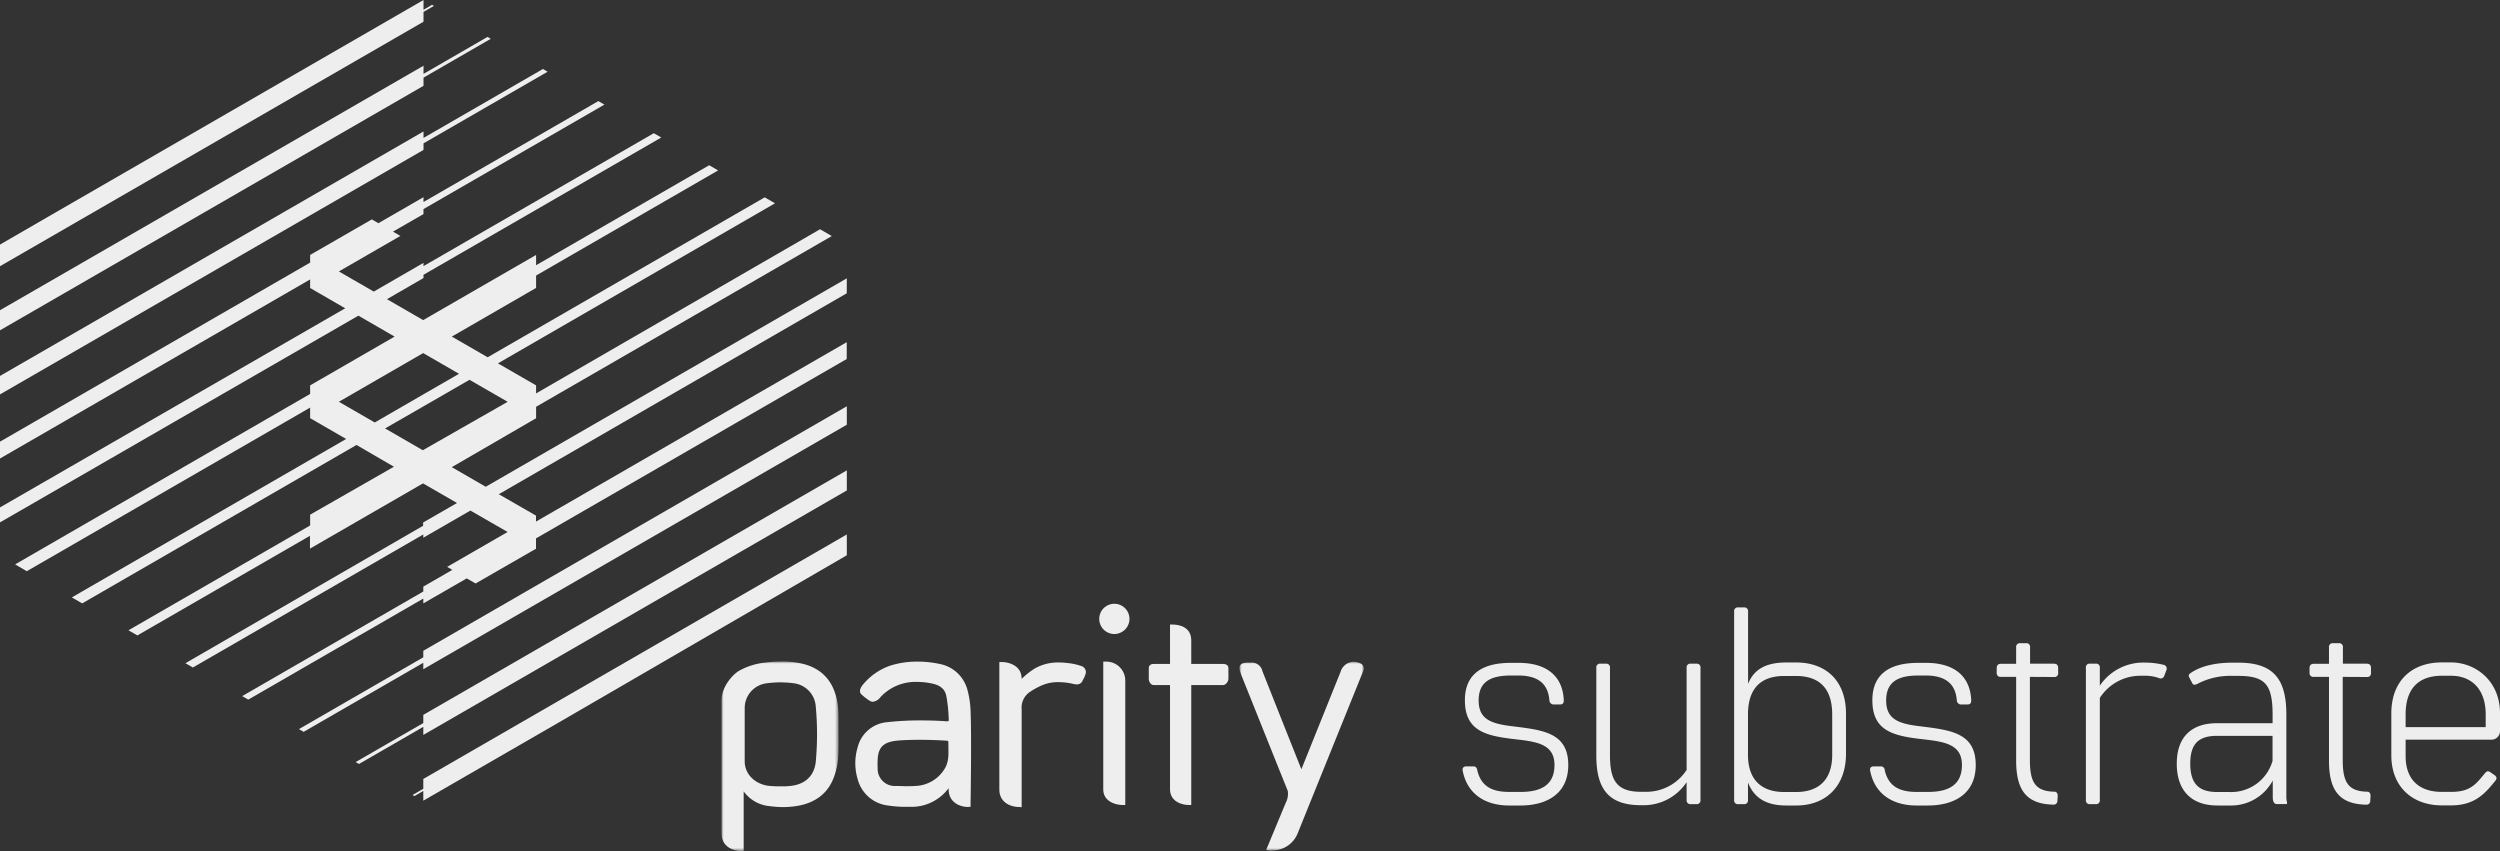 <svg xmlns="http://www.w3.org/2000/svg" xmlns:xlink="http://www.w3.org/1999/xlink" viewBox="0 0 583.86 198.77"><rect x="0" y="0" width="583.86" height="198.77" fill="#333333" stroke="none"/><defs><style>.cls-1{fill:#fff}.cls-2{mask:url(#mask)}.cls-3{fill:#eee}.cls-4{mask:url(#mask-2-2)}</style><mask id="mask" width="27.36" height="44.26" x="168.51" y="154.5" maskUnits="userSpaceOnUse"><g id="mask-2"><polygon id="path-1" points="168.51 154.5 195.88 154.5 195.88 198.77 168.51 198.77 168.51 154.5" class="cls-1"/></g></mask><mask id="mask-2-2" width="29.03" height="44.1" x="289.49" y="154.54" maskUnits="userSpaceOnUse"><g id="mask-4"><polygon id="path-3" points="289.49 154.54 318.51 154.54 318.51 198.64 289.49 198.64 289.49 154.54" class="cls-1"/></g></mask></defs><title>parity-substrate-3</title><g id="Layer_2" data-name="Layer 2"><g id="Layer_1-2" data-name="Layer 1"><g id="Variation-2"><g id="Logotype"><g id="Group-3"><g class="cls-2"><path id="Fill-1" d="M182.22,159.36a23.43,23.43,0,0,0-3.17.22,5.82,5.82,0,0,0-5.13,5.82v12.43c0,3,2.5,5.46,5.95,5.73.8.06,1.59.09,2.36.09s1.43,0,2.12-.08c3.57-.28,5.76-2.26,6.16-5.57a70.44,70.44,0,0,0,0-13.07,5.85,5.85,0,0,0-5-5.34A24.33,24.33,0,0,0,182.22,159.36Zm-9.11,39.41c-1.59,0-4.6-.86-4.6-4.13v-31c0-3.13,2.35-5.83,3.93-6.89a16.08,16.08,0,0,1,6.13-2,35.09,35.09,0,0,1,4.09-.27,20.41,20.41,0,0,1,4.63.5c4.54,1.05,7.3,4,8.21,8.69a21,21,0,0,1,.32,3.64l0,1.17c0,2.65.08,5.39-.05,8.09a16.53,16.53,0,0,1-1,4.9c-1.36,3.68-4.16,5.93-8.32,6.7a20,20,0,0,1-3.58.32,24,24,0,0,1-3.11-.22,8.38,8.38,0,0,1-6.08-3.45v13.93Z" class="cls-3"/></g></g><g id="Group-6"><g class="cls-4"><path id="Fill-4" d="M297.12,198.64a3.77,3.77,0,0,1-.65,0l-.78-.11,4.61-11.09a4.36,4.36,0,0,0,.44-2.76c-2.76-6.85-5.4-13.44-8.09-20.17L290,157.91c-.46-1.17-.74-2-.34-2.57s1.28-.6,2.48-.6a2.56,2.56,0,0,1,2.69,2c.62,1.58,7.77,19.61,9.1,22.91l9.14-22.72a3.31,3.31,0,0,1,3-2.39,3.62,3.62,0,0,1,1.43.31,1.32,1.32,0,0,1,.92,1.75l-15.35,38a6.31,6.31,0,0,1-6,4" class="cls-3"/></g></g><path id="Fill-7" d="M214.78,172.78c-2.05,0-3.82.06-5.12.18-3.32.3-4.6,1.54-4.69,4.59a16.18,16.18,0,0,0,0,1.88,4,4,0,0,0,4.21,4.13c.93,0,1.71.05,2.44.05s1.53,0,2.23-.06a8.29,8.29,0,0,0,6.69-3.89c1-1.53,1-3.21.95-5,0-.3,0-.6,0-.91a4.39,4.39,0,0,0-.05-.71,5.54,5.54,0,0,0-.78-.08C219.05,172.85,216.85,172.78,214.78,172.78ZM226,188.46c-1.54,0-4.45-.87-4.45-4.16v-.21l-.08.08a10.75,10.75,0,0,1-8.3,4.26l-1.44,0a28.07,28.07,0,0,1-4.37-.31,8.32,8.32,0,0,1-7.07-6.2,12.9,12.9,0,0,1,0-7.36,7.76,7.76,0,0,1,6.92-5.9,68,68,0,0,1,7.87-.41c2,0,4,.06,5.7.19l.39,0a1,1,0,0,0,.38-.05,5.16,5.16,0,0,0,0-.89,35.36,35.36,0,0,0-.55-5c-.3-1.49-1.33-2.41-3.14-2.82a16.05,16.05,0,0,0-3.63-.42,11.15,11.15,0,0,0-8.56,3.5,2.67,2.67,0,0,1-1.8,1.13,1.42,1.42,0,0,1-.74-.22,12.37,12.37,0,0,1-2-1.55c-.34-.33-.49-1,.22-2a14.29,14.29,0,0,1,6.61-4.68,20.49,20.49,0,0,1,6.34-.92,24,24,0,0,1,5,.51,8.34,8.34,0,0,1,6.71,6.37,21.78,21.78,0,0,1,.66,4.59c.26,6,0,21.67,0,21.83v.6Z" class="cls-3"/><path id="Fill-9" d="M237.9,188.46c-1.56,0-4.51-.85-4.51-4.08V154.62H234c1.59,0,4.6.81,4.6,3.89v.06l0,0a16.26,16.26,0,0,1,2.93-2.36,10.72,10.72,0,0,1,5.73-1.49,16.4,16.4,0,0,1,2.06.13,13.53,13.53,0,0,1,3.12.67,1.48,1.48,0,0,1,1.05,2,6.3,6.3,0,0,1-.66,1.4l0,.07a1.43,1.43,0,0,1-1.31.85,4.8,4.8,0,0,1-1-.15,15.16,15.16,0,0,0-3.28-.38,9.62,9.62,0,0,0-3.73.67,17.1,17.1,0,0,0-2.91,1.57,4.41,4.41,0,0,0-2,4.13c0,3.28,0,7.63,0,11.83,0,3.93,0,7.72,0,10.39v.61Z" class="cls-3"/><path id="Fill-11" d="M262.17,188c-1.56,0-4.51-.76-4.51-3.68V154.52h.63A4.42,4.42,0,0,1,262.8,159v1c0,4.74,0,23.25,0,27.3V188Z" class="cls-3"/><path id="Fill-13" d="M277.59,188c-1.5,0-4.34-.76-4.34-3.68V160h-3.78c-.77,0-1.18-.86-1.18-1.49v-2.45c0-.64.4-1,1.18-1h3.78v-9.2h.62c1.5,0,4.34.56,4.34,3.68v5.52h7.38c1.07,0,1.3.53,1.3,1v2.45c0,.6-.55,1.49-1.3,1.49h-7.38v28Z" class="cls-3"/><path id="Fill-15" d="M260.21,148.07a3.53,3.53,0,1,1,3.57-3.52,3.55,3.55,0,0,1-3.57,3.52" class="cls-3"/></g></g><path d="M366.26,178.67c0,6.82-5.18,9.45-11.15,9.45h-2.63c-6,0-9.9-3-10.88-8.14-.13-.59.19-1,.85-1h1.64c.53,0,.85.33.92.92.85,3.54,3.15,5.05,7.47,5.05h2.63c4.46,0,7.93-1.38,7.93-6.3s-4.26-5.44-9.11-6c-7.09-.79-11.81-2-11.81-9.12,0-6.23,4.2-8.72,10.69-8.72h1.9c6.1,0,10.24,2.75,10.5,8.72,0,.66-.2,1-.92,1h-1.44a1,1,0,0,1-1-1c-.32-3.93-2.75-5.77-7.28-5.77h-1.64c-4.72,0-7.6,1.38-7.6,5.84,0,4.72,3.41,5.51,8.59,6.1C360.68,170.54,366.26,171.33,366.26,178.67Z" class="cls-3"/><path d="M372.81,176.44V156a.87.87,0,0,1,1-1H375a.87.87,0,0,1,1,1v20.27c0,5.7,1.31,8.65,7.21,8.65h1.05a11.2,11.2,0,0,0,9.64-5.11V156a.87.87,0,0,1,1-1h1.24a.87.87,0,0,1,1,1V186.8a.88.88,0,0,1-1,1h-1.24a.88.88,0,0,1-1-1v-4.13a12,12,0,0,1-10.16,5.38h-.53C375.5,188.05,372.81,184.05,372.81,176.44Z" class="cls-3"/><path d="M431.12,166.67v9.38c0,7.67-4.79,12.07-11.61,12.07h-2.36c-4.92,0-7.61-2-8.92-5.38v4.06a.87.87,0,0,1-1,1H406a.87.87,0,0,1-1-1V142.86a.86.86,0,0,1,1-1h1.25a.87.87,0,0,1,1,1v16.86c1.31-3.28,4-5,8.92-5h2.36C426.33,154.73,431.12,158.87,431.12,166.67Zm-3.22.2c0-6.1-3-9-8.46-9h-2.75c-5.44,0-8.46,2.89-8.46,9v9.44c0,5.64,3,8.66,8.46,8.66h2.75c5.45,0,8.46-3,8.46-8.66Z" class="cls-3"/><path d="M461.42,178.67c0,6.82-5.18,9.45-11.15,9.45h-2.63c-6,0-9.9-3-10.88-8.14-.13-.59.19-1,.85-1h1.64a.9.9,0,0,1,.92.92c.85,3.54,3.15,5.05,7.47,5.05h2.63c4.46,0,7.93-1.38,7.93-6.3s-4.26-5.44-9.11-6c-7.09-.79-11.81-2-11.81-9.12,0-6.23,4.2-8.72,10.69-8.72h1.9c6.1,0,10.23,2.75,10.5,8.72,0,.66-.2,1-.92,1H458a1,1,0,0,1-1-1c-.33-3.93-2.75-5.77-7.28-5.77H448.1c-4.72,0-7.6,1.38-7.6,5.84,0,4.72,3.41,5.51,8.59,6.1C455.84,170.54,461.42,171.33,461.42,178.67Z" class="cls-3"/><path d="M474.07,158.08v19.41c0,5.18,1.25,7.28,5.64,7.41.59-.06.86.4.86,1L480.5,187a.87.87,0,0,1-.92.92c-6.42-.13-8.72-3.48-8.72-10.3V158.08h-3.54a.88.88,0,0,1-1-1v-1c0-.73.33-1.05,1-1.05h3.54v-3.81a.87.87,0,0,1,1-1h1.25a.86.86,0,0,1,1,1V155h5.51c.72,0,1.05.32,1.05,1v1.11a.87.87,0,0,1-1,1Z" class="cls-3"/><path d="M504.18,158.34a9.66,9.66,0,0,0-3.35-.52H500A11.24,11.24,0,0,0,490.4,163v23.8a.87.87,0,0,1-1,1h-1.25a.87.87,0,0,1-1-1V156a.86.86,0,0,1,1-1h1.25a.86.86,0,0,1,1,1v4.13a12.25,12.25,0,0,1,10.69-5.38,18,18,0,0,1,4.27.53.9.9,0,0,1,.59,1.24l-.53,1.38A.86.86,0,0,1,504.18,158.34Z" class="cls-3"/><path d="M533.88,187.79h-2.09c-.73,0-1-.66-1-1.58v-3.93a11,11,0,0,1-9.91,5.84h-3c-5.9,0-9.51-3.28-9.51-9.78s3.74-9.44,9.38-9.44h13v-2c0-7-1.71-9.05-8-9.05h-1.25a16.57,16.57,0,0,0-8.13,1.77c-.59.33-1.18.46-1.38-.07l-.72-1.38c-.2-.39-.13-.72.52-1.11,2.63-1.71,6.1-2.3,9.71-2.3h1.25c8.13,0,11.21,3.74,11.21,12.07v19.41a4.94,4.94,0,0,0,.13,1C534.15,187.46,534.21,187.79,533.88,187.79Zm-3.14-10.1v-5.84H517.82c-4.07,0-6.3,1.58-6.3,6.49s2.23,6.63,6.3,6.63h2.75A10.05,10.05,0,0,0,530.74,177.69Z" class="cls-3"/><path d="M547.13,158.08v19.41c0,5.18,1.25,7.28,5.64,7.41.59-.06.86.4.86,1l-.07,1.11a.87.87,0,0,1-.92.92c-6.43-.13-8.72-3.48-8.72-10.3V158.08h-3.54a.88.88,0,0,1-1-1v-1c0-.73.33-1.05,1-1.05h3.54v-3.81a.87.87,0,0,1,1-1h1.25a.87.87,0,0,1,1,1V155h5.51c.72,0,1.05.32,1.05,1v1.11a.87.87,0,0,1-1,1Z" class="cls-3"/><path d="M583.86,166.6v4.14a2,2,0,0,1-2.16,2H561.82v3.87c0,5.31,3,8.33,8.46,8.33h2.17c4.59,0,5.84-1.9,7.87-4.33.46-.53.72-.66,1.38-.2l.85.59c.65.46.59.86.2,1.38-2.37,2.89-4.73,5.71-10.3,5.71h-2.17c-6.88,0-11.8-4.33-11.8-11.68v-9.77c0-7.8,4.92-11.94,11.8-11.94h2.17C578.09,154.73,583.86,158.93,583.86,166.6Zm-3.34.27c0-6.1-3.48-9.05-8.07-9.05h-2.17c-5.44,0-8.46,3-8.46,9v3h18.7Z" class="cls-3"/><path d="M197.77,65l-84.33,48.68-7.93-4.58L125.2,97.68V95l69.06-39.87-2.74-1.59L125.2,91.88V90l-8.91-5.14L181,47.48l-2.41-1.39-64.7,37.35-8.37-4.83L125.2,67.24V64.35L167.71,39.8l-2.08-1.21L125.2,61.94v-2.4L98.83,74.76l-8.46-4.89,8.53-4.93v-.76l55.54-32.07-1.75-1L98.9,62.15v-.76L87.29,68.1l-8.15-4.71L93.51,55.1l-1.74-1L98.9,50V48.83l42.26-24.4-1.42-.82L98.9,47.18V46.05L88.37,52.13l-1.53-.89-14.41,8.3v1.79L0,103.15v3.93L72.43,65.26v2L80.62,72,0,118.5V122L83.7,73.72l8.46,4.89L72.43,90v2L3.53,131.81l2.73,1.59L72.43,95.19v2.47l8.41,4.86-64.06,37,2.41,1.4,64.07-37L92,109,72.43,120.2v2.52L30,147.2l2.08,1.2,40.31-23.27v3l26.4-15.24,7.94,4.58-7.91,4.56v.76L43.3,154.89l1.75,1,53.81-31.07v.76l11-6.34,8.69,5-14.12,8.15,1.21.7L98.86,137v1.14l-42.3,24.43,1.42.82,40.88-23.6v1.13L109,135.08l2.07,1.19,14.11-8.12v-2.41l72.57-41.9V79.91l-72.57,41.9v-1.39l-8.69-5,81.26-46.92ZM79.14,93.83,98.83,82.46l8.37,4.84-8.34,4.81h0L87.52,98.67Zm19.6,11.32-8.81-5.09,9-5.18h0l10.72-6.18,8.91,5.14Z" class="cls-3"/><polygon points="98.86 153.51 69.81 170.28 70.91 170.92 98.86 154.78 98.86 156.29 197.77 99.19 197.77 94.88 98.86 151.99 98.86 153.51" class="cls-3"/><polygon points="98.86 168.86 83.07 177.97 83.84 178.42 98.86 169.75 98.86 171.64 197.77 114.54 197.77 109.85 98.86 166.95 98.86 168.86" class="cls-3"/><polygon points="98.86 184.21 96.33 185.67 96.77 185.92 98.86 184.72 98.86 186.99 130.15 168.93 197.77 129.68 197.77 124.82 98.86 181.92 98.86 184.21" class="cls-3"/><polygon points="98.91 2.78 101.34 1.38 100.91 1.12 98.91 2.28 98.91 0 11.15 50.67 0 57.12 0 62.17 98.91 5.07 98.91 2.78" class="cls-3"/><polygon points="98.91 18.13 114.62 9.06 113.85 8.62 98.91 17.25 98.91 15.35 0 72.45 0 77.14 98.91 20.04 98.91 18.13" class="cls-3"/><polygon points="98.91 33.48 127.89 16.75 126.8 16.11 98.91 32.21 98.91 30.7 0 87.8 0 92.11 98.91 35.01 98.91 33.48" class="cls-3"/></g></g></svg>